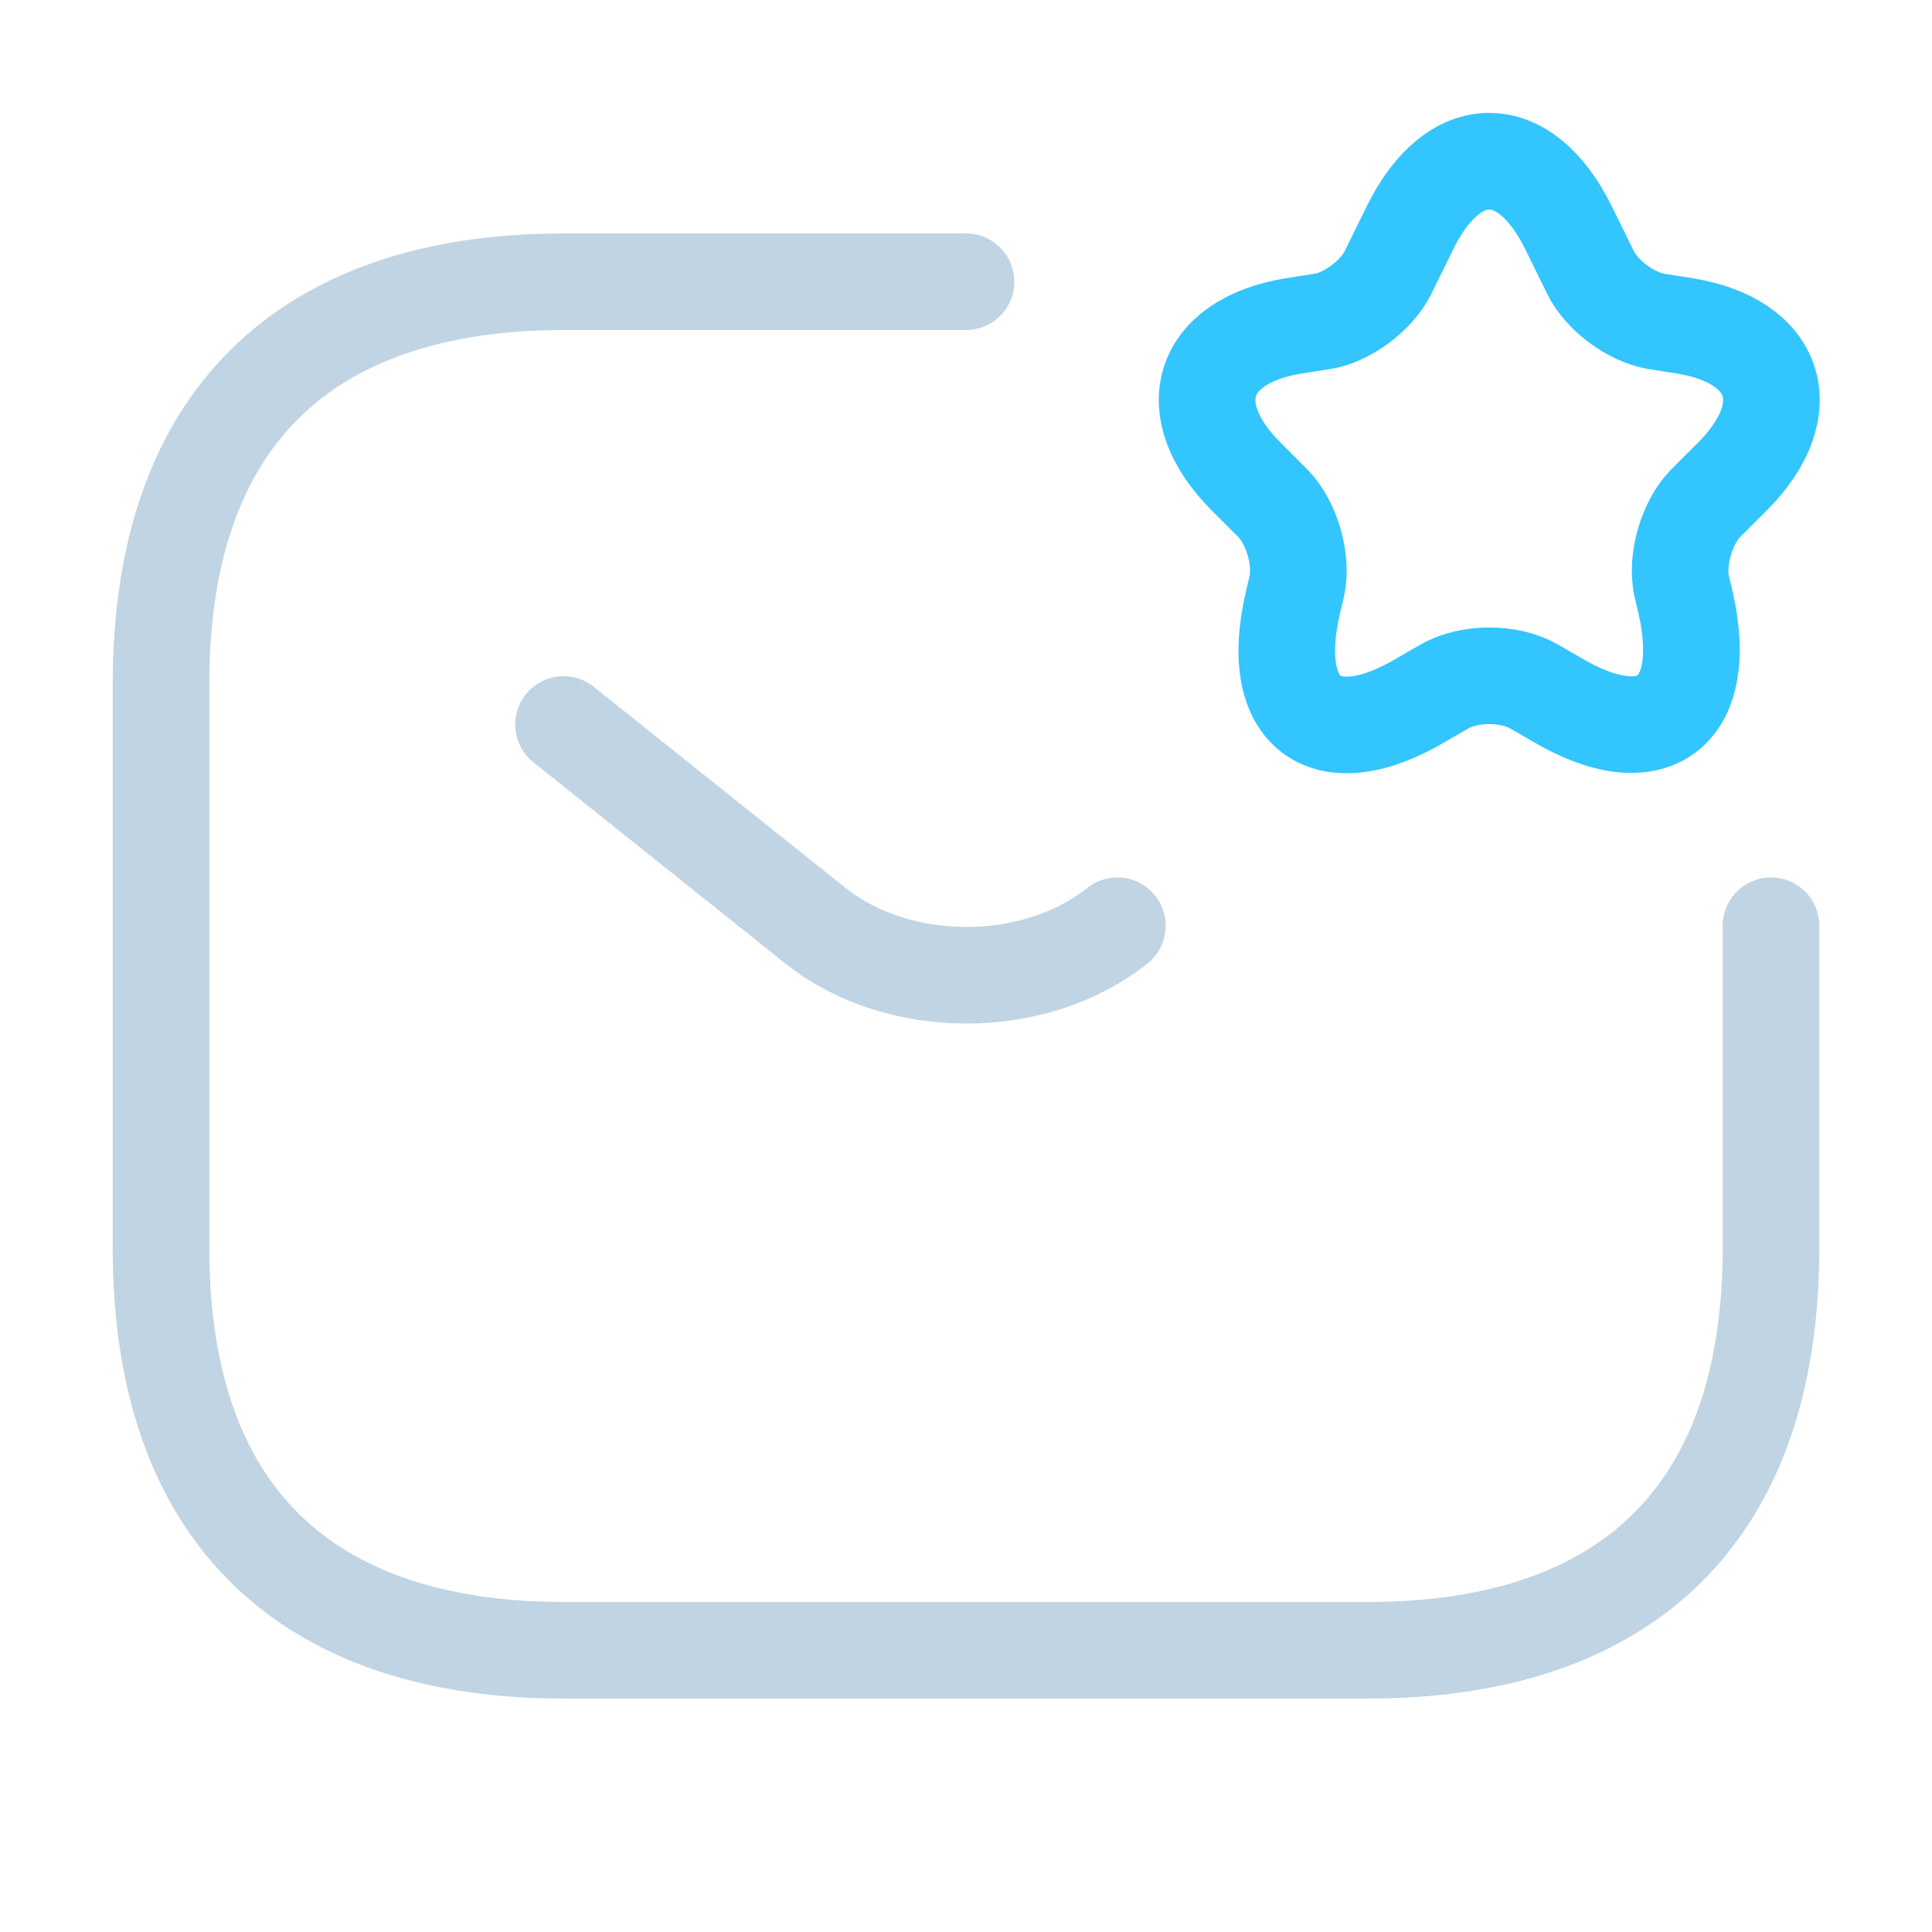 <svg width="80" height="80" fill="none" xmlns="http://www.w3.org/2000/svg"><path d="M73.333 38.333v13.334c0 11.666-6.666 16.666-16.666 16.666H23.332c-10 0-16.666-5-16.666-16.666V28.333c0-11.666 6.666-16.666 16.666-16.666H40" stroke="#C0D4E3" stroke-width="4" stroke-miterlimit="10" stroke-linecap="round" stroke-linejoin="round"/><path d="M23.334 30l10.433 8.333c3.433 2.734 9.066 2.734 12.5 0" stroke="#C0D4E3" stroke-width="4" stroke-miterlimit="10" stroke-linecap="round" stroke-linejoin="round"/><path d="M64.933 9.4l.934 1.9c.466.933 1.633 1.8 2.666 2l1.267.2c3.8.633 4.7 3.433 1.966 6.2L70.6 20.867c-.767.8-1.2 2.333-.967 3.4l.167.7c1.033 4.6-1.4 6.366-5.4 3.966l-.867-.5c-1.033-.6-2.7-.6-3.733 0l-.867.5c-4.033 2.434-6.466.634-5.4-3.966l.167-.7c.233-1.067-.2-2.6-.967-3.4L51.567 19.7c-2.734-2.767-1.834-5.567 1.966-6.2l1.267-.2c1-.167 2.2-1.067 2.667-2l.933-1.9c1.8-3.633 4.733-3.633 6.533 0z" stroke="#33C5FE" stroke-width="4" stroke-linecap="round" stroke-linejoin="round"/></svg>